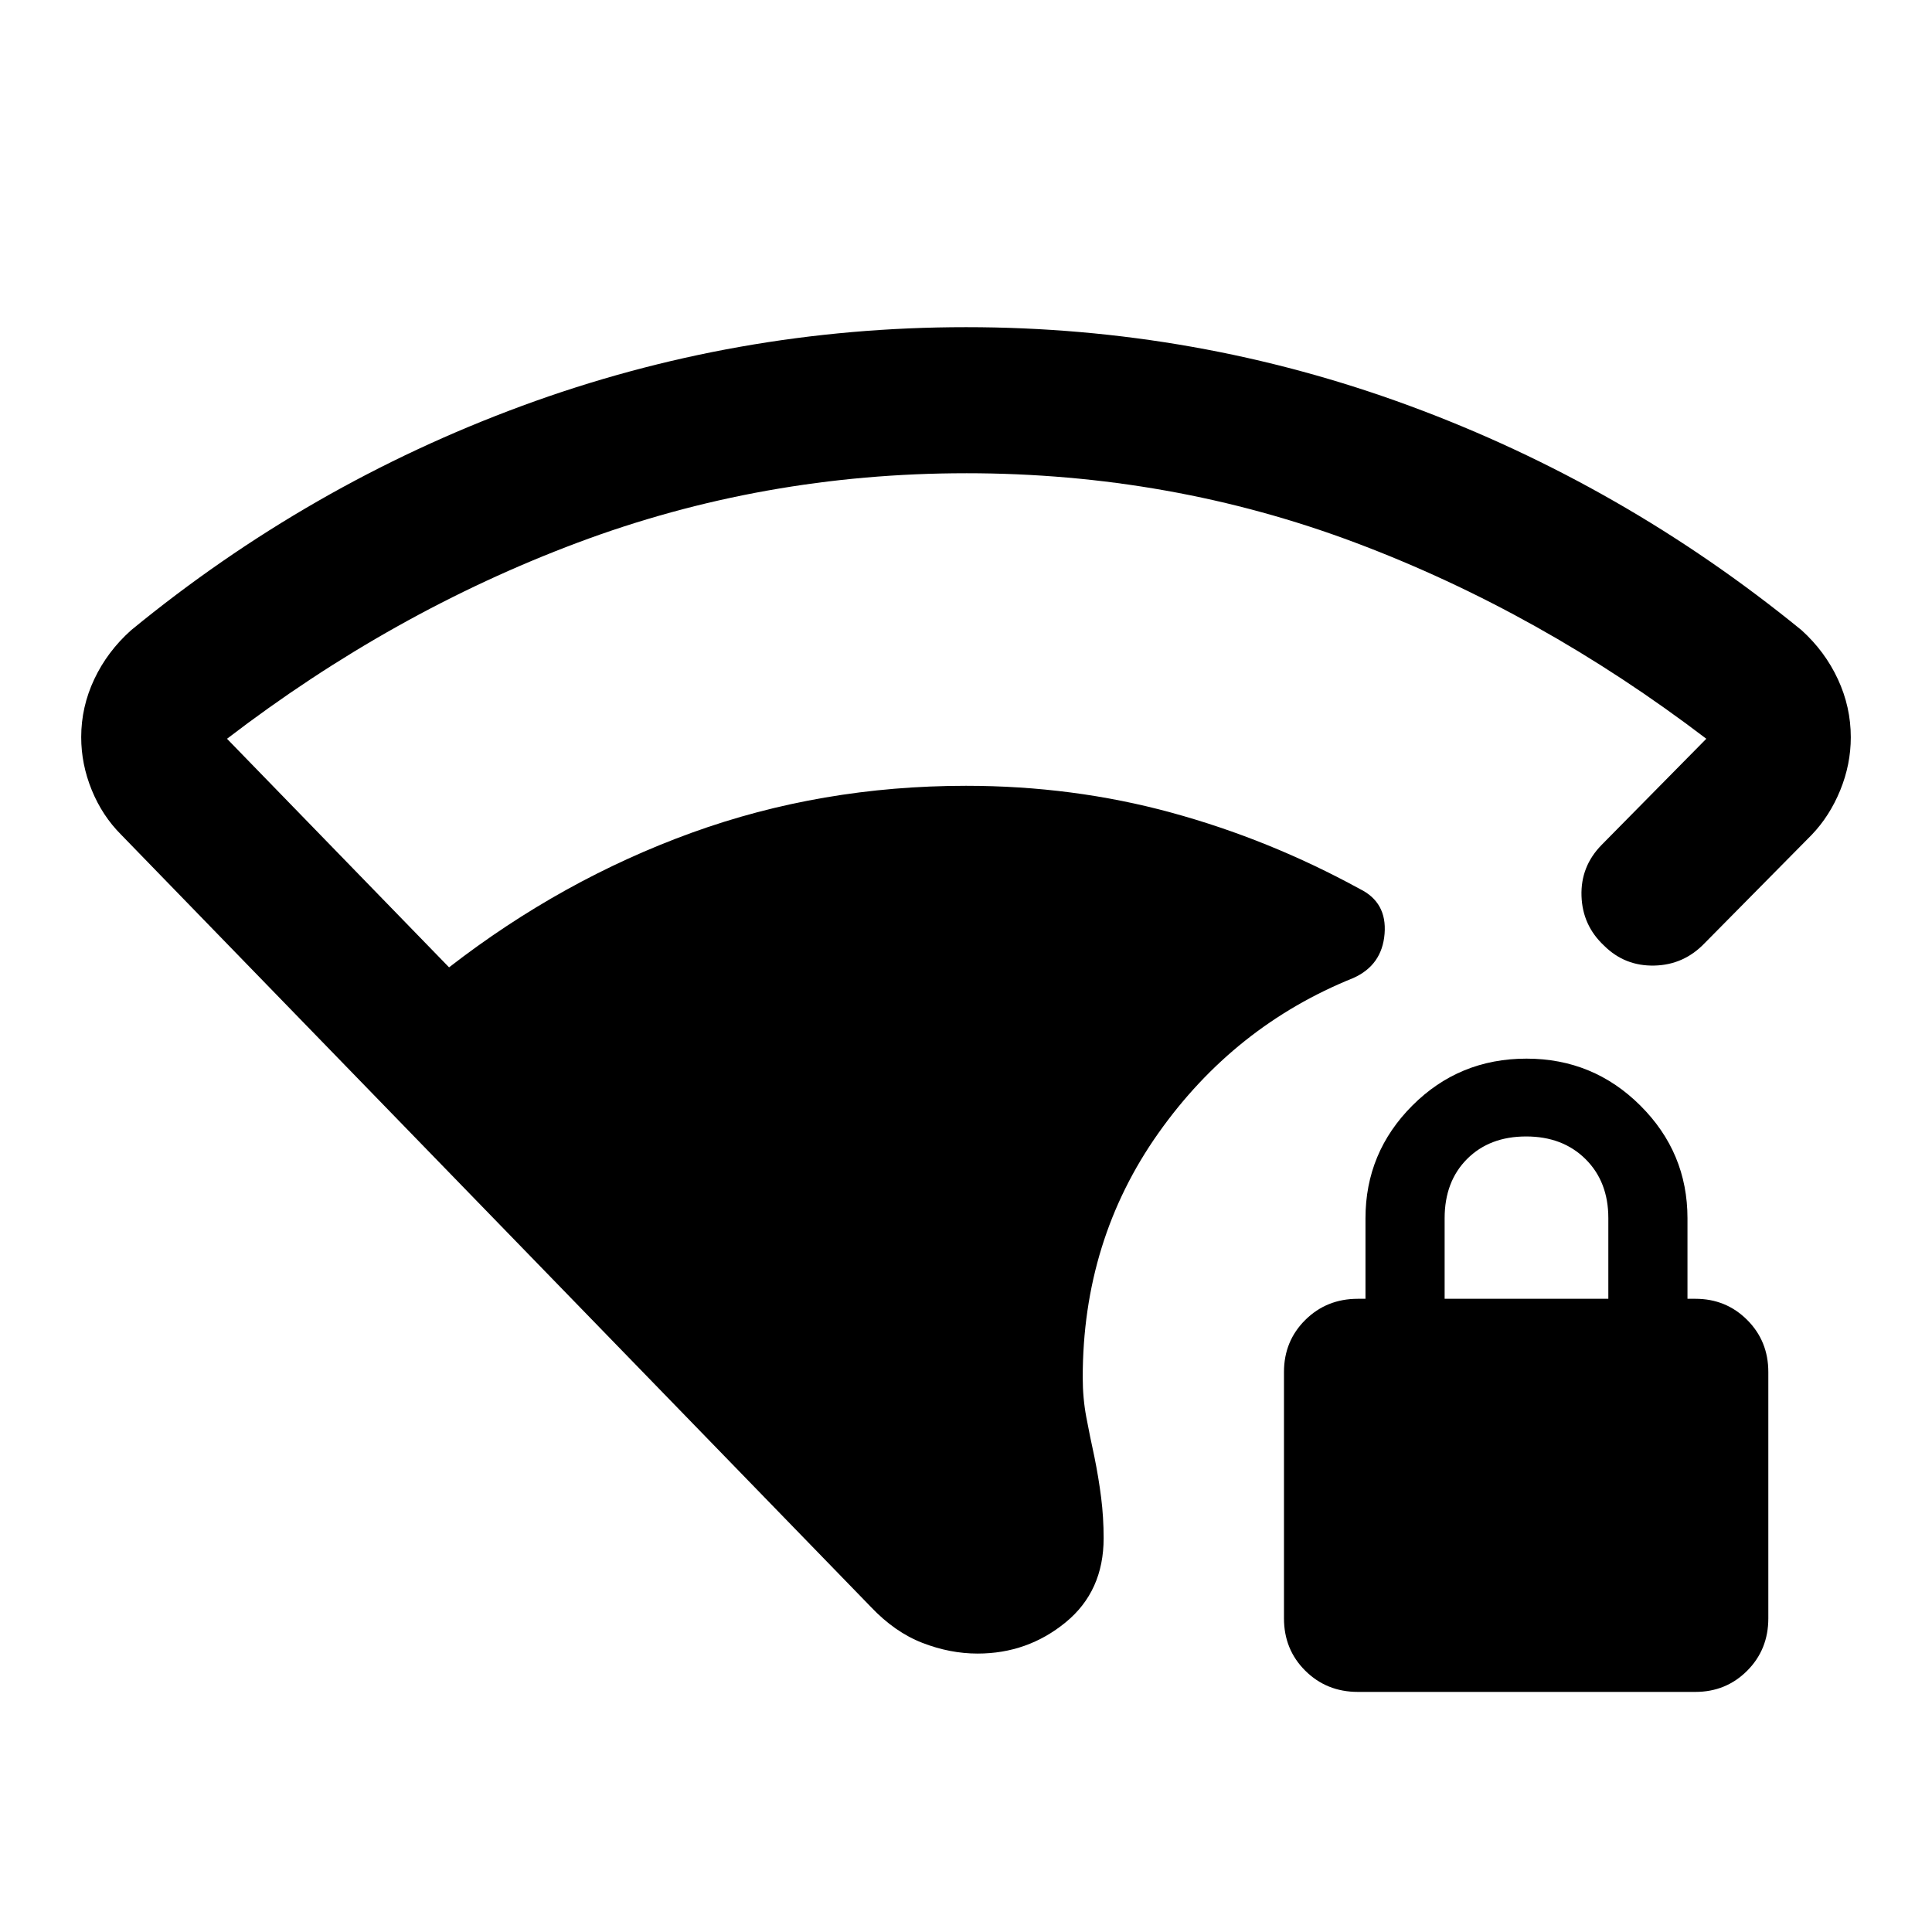 <svg xmlns="http://www.w3.org/2000/svg" height="40" viewBox="0 -960 960 960" width="40"><path d="M480.06-724.85q-101.07 0-193.12 34.52-92.05 34.51-174.14 97.42l110.34 113.58q56.11-43.5 120.5-66.86 64.4-23.35 136.36-23.35 53.15 0 101.88 13.29 48.74 13.29 93.77 37.95 13.58 6.65 12.34 22.26-1.24 15.61-15.52 22-59.2 23.83-96.84 77.04Q538-343.8 538-275.55q0 10.34 1.79 19.79 1.78 9.45 4.02 19.71 2.08 10.26 3.33 20.11t1.25 20.27q0 26.36-18.92 41.84-18.93 15.48-43.7 15.48-13.76 0-27.47-5.33-13.71-5.32-25.58-17.86L60.24-545.2q-9.39-9.37-14.64-22.21-5.25-12.84-5.25-26.3 0-15.04 6.5-28.81 6.49-13.77 18.27-24.31 88.32-72.48 194.39-111.54t220.55-39.06q114.47 0 220.48 39.13 106.02 39.13 194.68 111.47 11.62 10.54 18.02 24.33 6.41 13.78 6.41 28.85 0 13.5-5.25 26.33-5.25 12.83-14.15 22.12l-53.2 53.84q-10.36 10.83-25.03 11.15-14.67.33-24.94-9.88-10.76-10.03-11.24-24.7-.48-14.67 9.96-25.34l52.06-52.78q-82.55-62.91-174.34-97.42-91.78-34.52-193.46-34.52ZM674.72-119.3q-15.52 0-26.12-10.52-10.6-10.52-10.6-26.04v-122.39q0-15.38 10.6-25.89 10.6-10.5 26.12-10.5h3.78v-40q0-32.68 23.28-56.01 23.28-23.32 56.72-23.32 33.17 0 56.58 23.32 23.42 23.33 23.42 56.01v40h3.94q15.22 0 25.72 10.5 10.51 10.51 10.51 25.89v122.39q0 15.52-10.51 26.04-10.5 10.52-25.72 10.52H674.72Zm43.11-195.34h81.34v-40.1q0-18.07-11.34-29.32-11.33-11.24-29.5-11.24-18.16 0-29.33 11.17-11.17 11.18-11.17 29.49v40Z"/></svg>